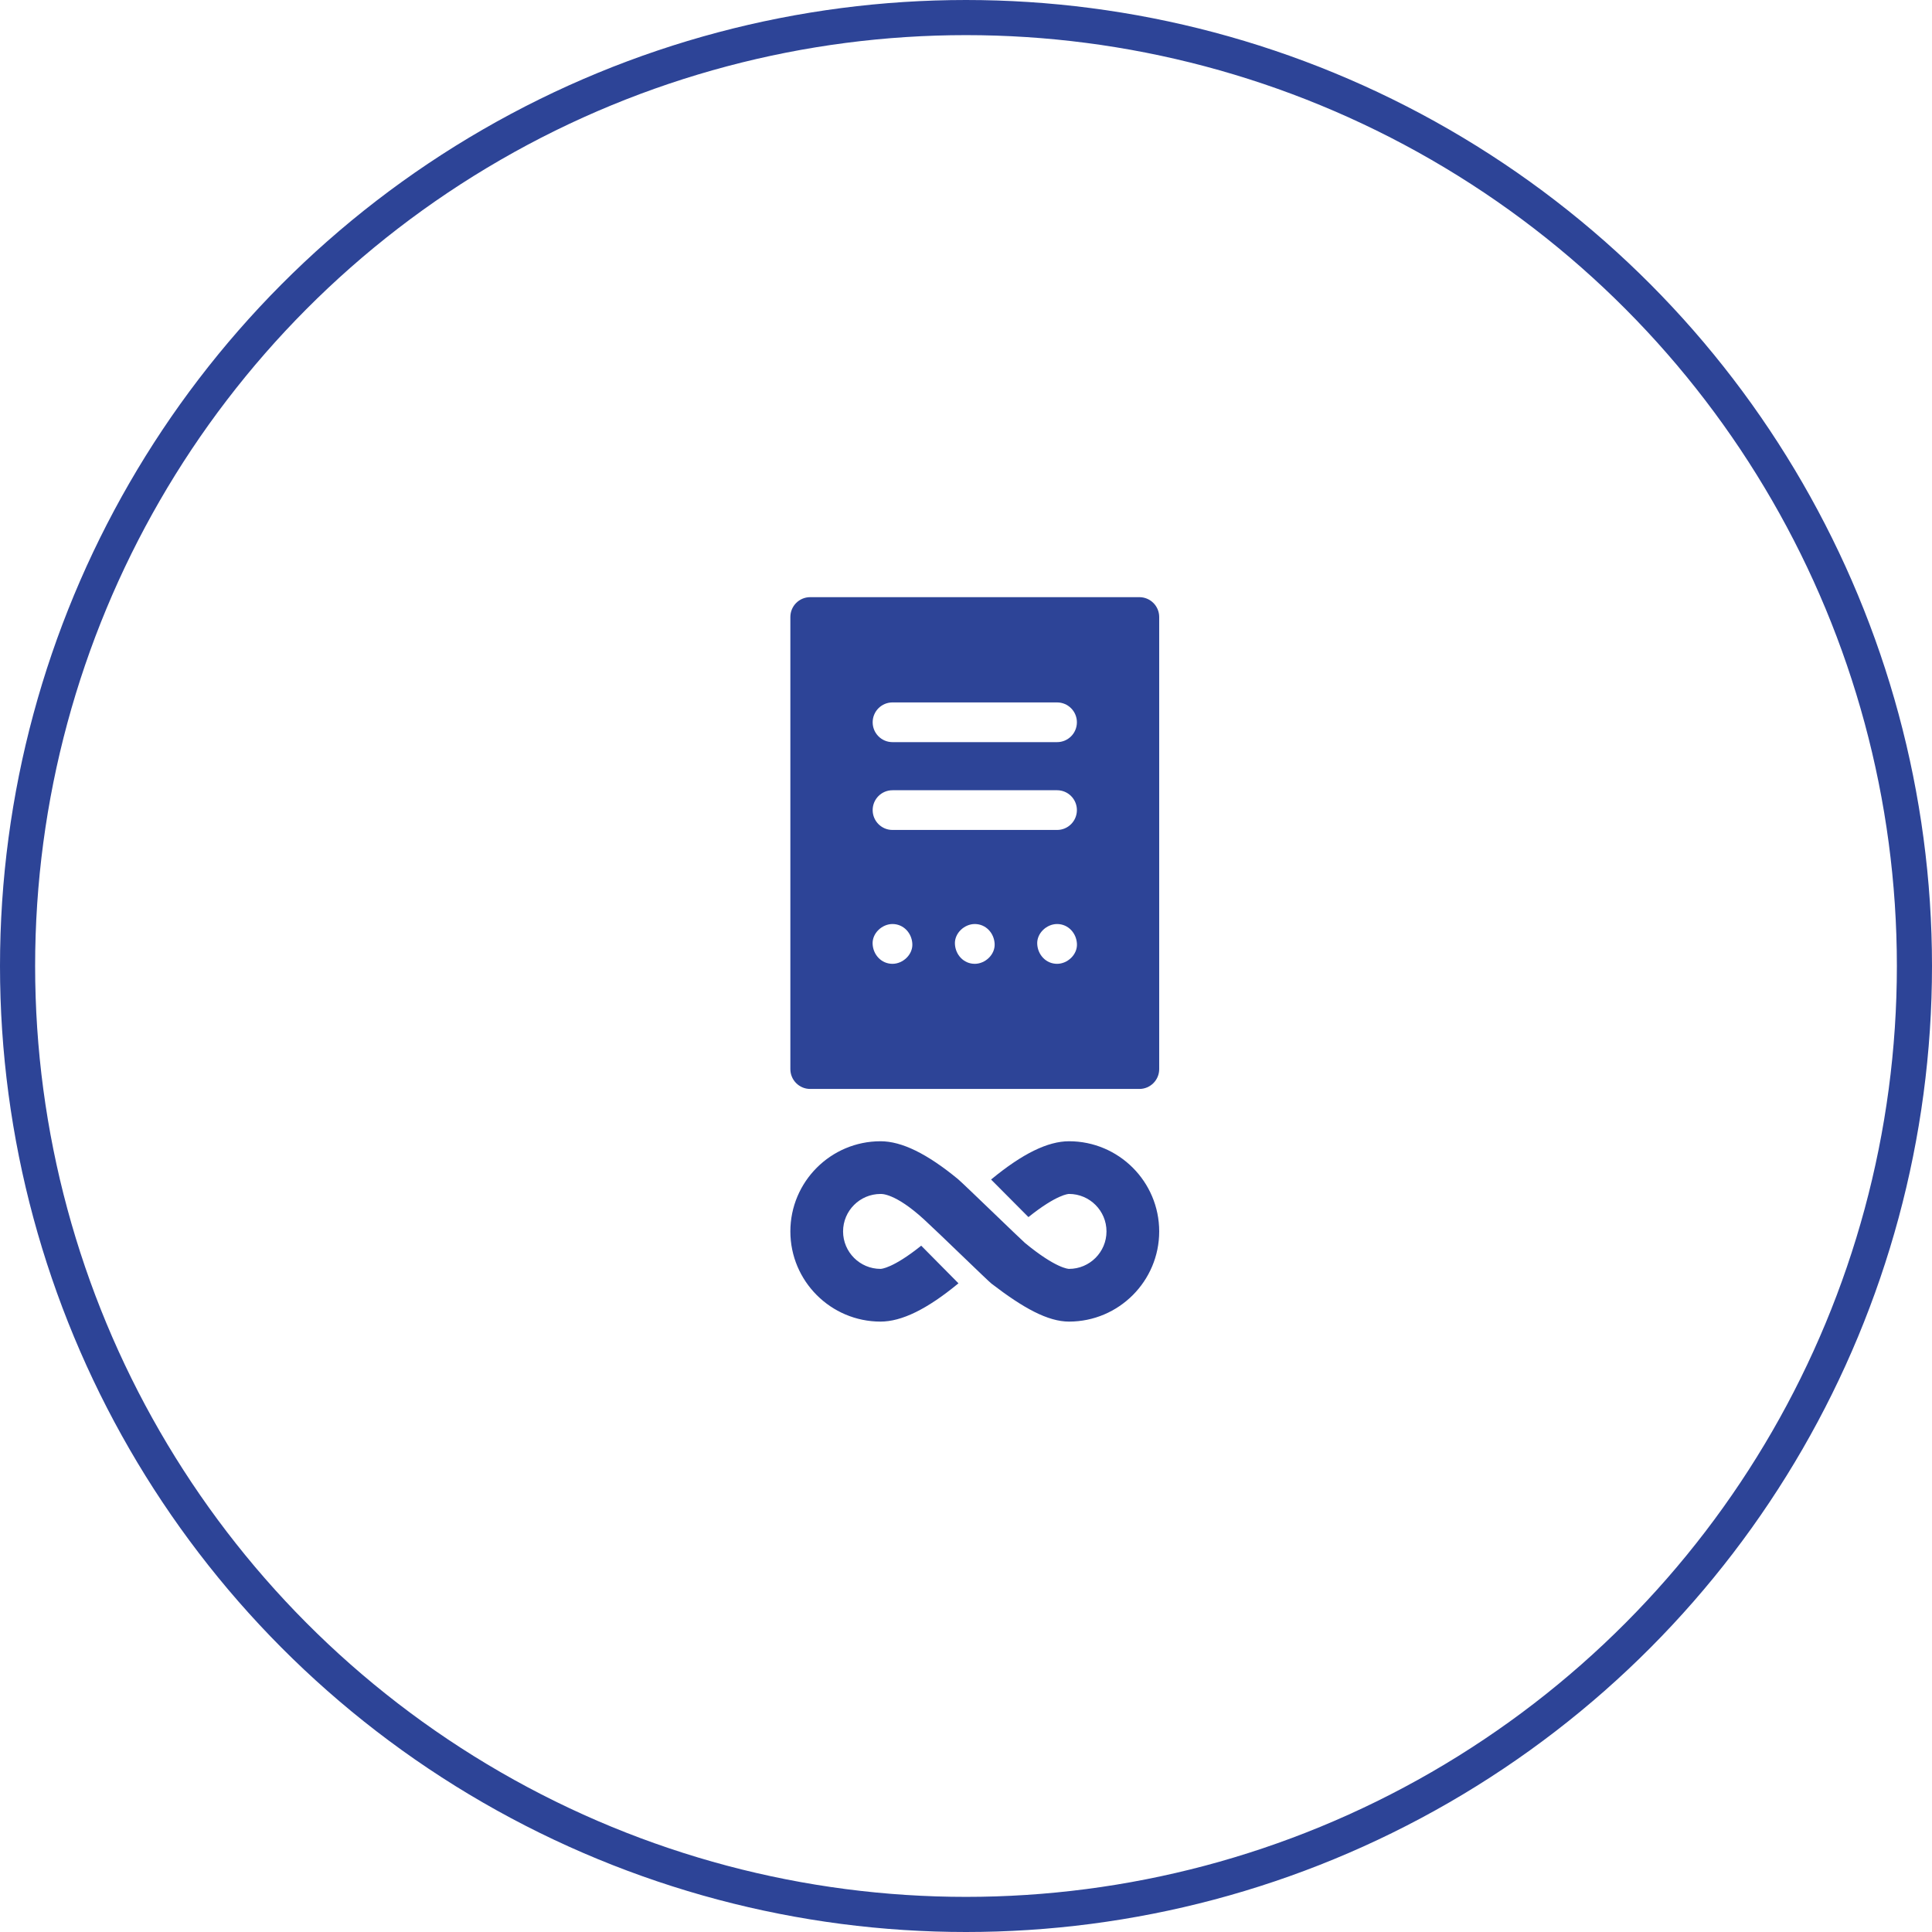 <svg width="110" height="110" viewBox="0 0 110 110" fill="none" xmlns="http://www.w3.org/2000/svg">
<circle cx="55" cy="55" r="54" stroke="#2D4497" stroke-width="2"/>
<path fill-rule="evenodd" clip-rule="evenodd" d="M54.372 62H64.872C65.495 62 66 61.494 66 60.87V35.13C66 34.506 65.495 34 64.872 34H46.128C45.505 34 45 34.506 45 35.13V60.87C45 61.494 45.505 62 46.128 62H54.372ZM59.055 53.743C59.082 54.357 59.552 54.876 60.186 54.876C60.778 54.876 61.344 54.355 61.317 53.743C61.29 53.129 60.82 52.61 60.186 52.61C59.594 52.61 59.027 53.131 59.055 53.743ZM60.186 39.993H50.814C50.191 39.993 49.686 40.5 49.686 41.124C49.686 41.748 50.191 42.254 50.814 42.254H60.186C60.809 42.254 61.314 41.748 61.314 41.124C61.314 40.5 60.809 39.993 60.186 39.993ZM60.186 44.993H50.814C50.191 44.993 49.686 45.499 49.686 46.123C49.686 46.748 50.191 47.254 50.814 47.254H60.186C60.809 47.254 61.314 46.748 61.314 46.123C61.314 45.499 60.809 44.993 60.186 44.993ZM49.683 53.743C49.71 54.357 50.18 54.876 50.814 54.876C51.406 54.876 51.973 54.355 51.945 53.743C51.918 53.129 51.448 52.61 50.814 52.61C50.222 52.61 49.656 53.131 49.683 53.743ZM55.5 52.61C54.908 52.61 54.341 53.131 54.369 53.743C54.396 54.357 54.866 54.876 55.5 54.876C56.092 54.876 56.659 54.355 56.631 53.743C56.604 53.129 56.134 52.61 55.5 52.61Z" fill="#2D4497"/>
<path d="M60.866 75.246C63.697 75.246 66 72.942 66 70.112C66 67.281 63.697 64.978 60.866 64.978C59.66 64.978 58.216 65.684 56.453 67.137C56.445 67.144 56.436 67.151 56.428 67.158L58.555 69.296C60.182 67.994 60.838 67.978 60.866 67.978C62.042 67.978 62.999 68.935 62.999 70.112C62.999 71.288 62.042 72.245 60.866 72.245C60.837 72.245 60.13 72.228 58.361 70.771C58.157 70.602 54.837 67.377 54.547 67.137C52.784 65.684 51.34 64.978 50.134 64.978C47.303 64.978 45 67.281 45 70.112C45 72.942 47.303 75.246 50.134 75.246C51.34 75.246 52.784 74.539 54.547 73.086C54.555 73.08 54.562 73.073 54.571 73.067L52.45 70.924C50.82 72.229 50.162 72.245 50.134 72.245C48.958 72.245 48.001 71.288 48.001 70.112C48.001 68.936 48.958 67.979 50.134 67.979C50.163 67.979 50.944 67.902 52.615 69.434C53.468 70.215 56.241 72.923 56.453 73.086C58.265 74.478 59.66 75.246 60.866 75.246Z" fill="#2D4497"/>
</svg>
